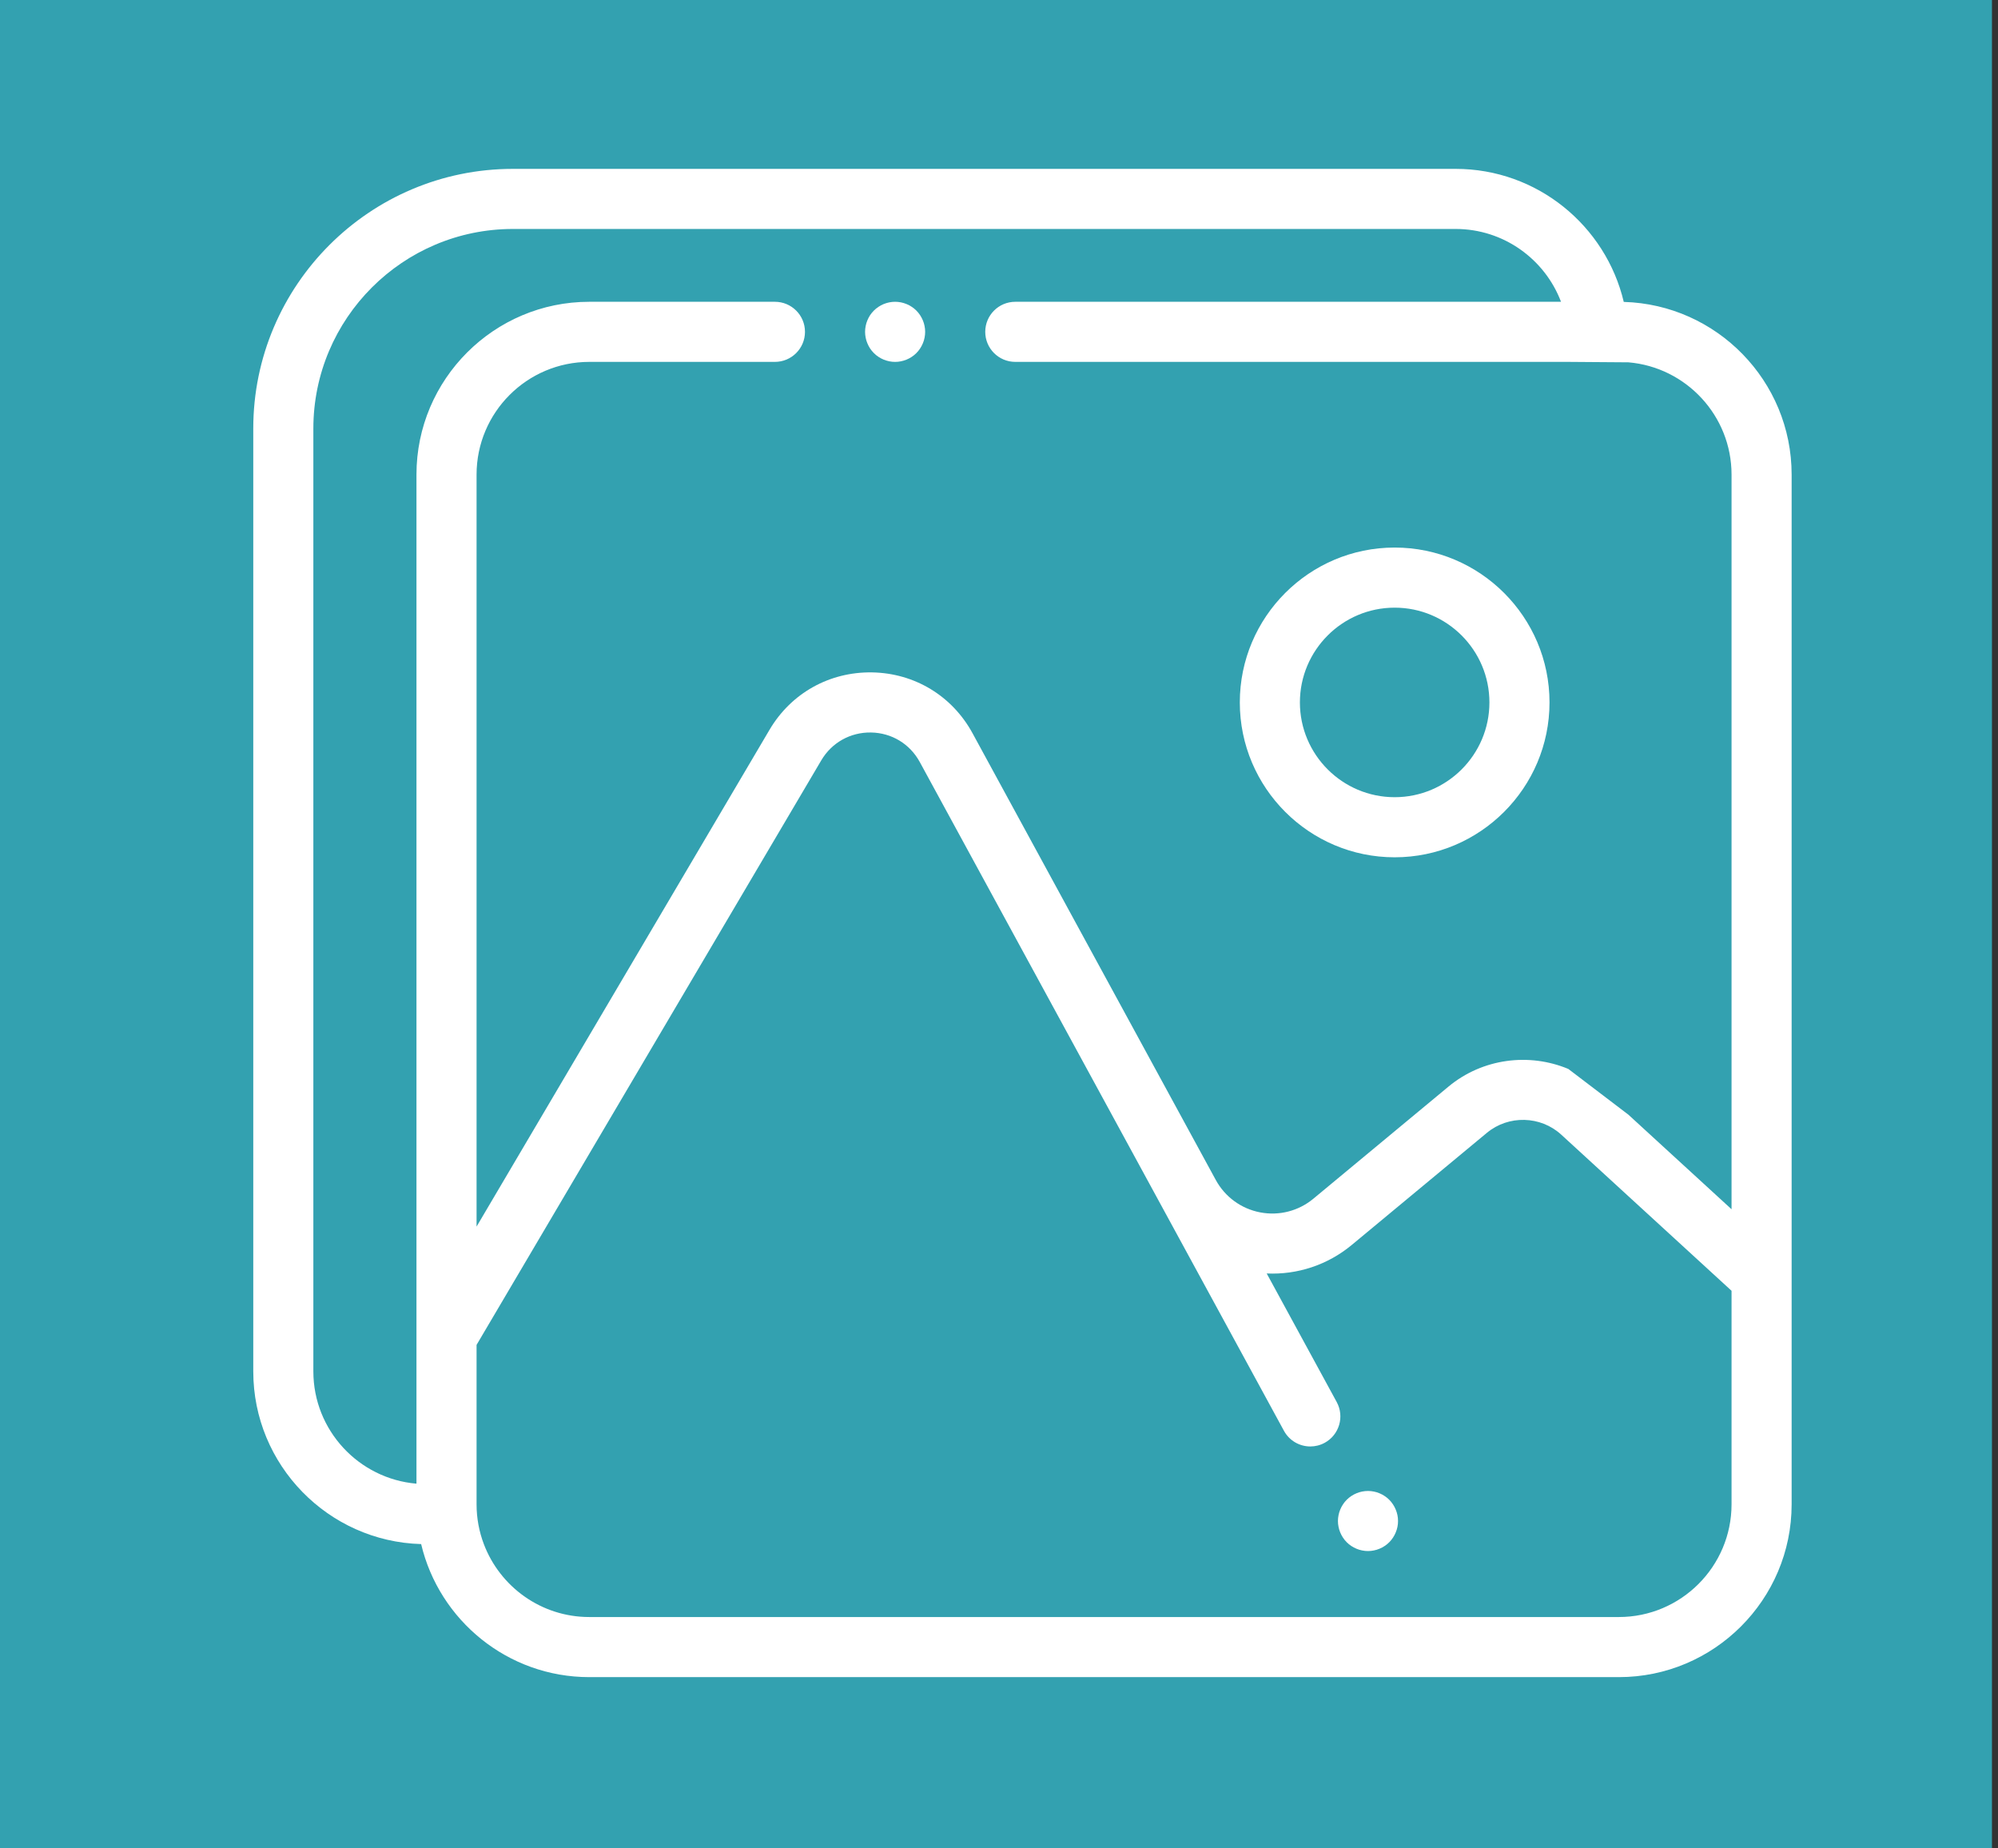 <svg width="213" height="197" viewBox="0 0 213 197" fill="none" xmlns="http://www.w3.org/2000/svg">
<rect x="0" y="0" width="213" height="197" fill="#333333" stroke="none"/>
<rect width="212.356" height="197" fill="#34ADBE" fill-opacity="0.9"/>
<path d="M148.68 58.365C139.577 58.365 132.172 65.771 132.172 74.873C132.172 83.975 139.577 91.381 148.68 91.381C157.782 91.381 165.188 83.976 165.188 74.873C165.188 65.77 157.782 58.365 148.68 58.365ZM148.68 84.975C143.11 84.975 138.578 80.443 138.578 74.873C138.578 69.303 143.11 64.772 148.68 64.772C154.25 64.772 158.782 69.303 158.782 74.873C158.782 80.443 154.25 84.975 148.68 84.975Z" fill="white"/>
<path d="M148.792 160.904C148.712 160.708 148.613 160.523 148.498 160.35C148.382 160.173 148.248 160.01 148.101 159.863C147.953 159.715 147.79 159.581 147.614 159.466C147.441 159.35 147.255 159.251 147.06 159.171C146.867 159.091 146.666 159.027 146.461 158.988C146.047 158.905 145.625 158.905 145.211 158.988C145.006 159.027 144.805 159.091 144.612 159.171C144.417 159.251 144.231 159.35 144.058 159.466C143.882 159.581 143.719 159.715 143.571 159.863C143.424 160.01 143.289 160.173 143.174 160.35C143.059 160.523 142.96 160.708 142.879 160.904C142.799 161.096 142.735 161.298 142.697 161.503C142.655 161.708 142.633 161.919 142.633 162.127C142.633 162.336 142.655 162.547 142.697 162.752C142.735 162.957 142.799 163.159 142.879 163.351C142.96 163.546 143.059 163.732 143.174 163.905C143.289 164.081 143.424 164.245 143.571 164.392C143.645 164.465 143.722 164.535 143.803 164.602C143.885 164.668 143.97 164.731 144.058 164.789C144.231 164.904 144.417 165.004 144.612 165.084C144.805 165.164 145.006 165.228 145.211 165.266C145.416 165.308 145.628 165.33 145.836 165.33C146.044 165.33 146.256 165.308 146.461 165.266C146.666 165.228 146.867 165.164 147.06 165.084C147.255 165.004 147.441 164.904 147.614 164.789C147.702 164.731 147.787 164.668 147.869 164.602C147.95 164.535 148.027 164.465 148.101 164.392C148.248 164.245 148.382 164.081 148.498 163.905C148.613 163.732 148.712 163.546 148.792 163.351C148.873 163.159 148.937 162.957 148.978 162.752C149.02 162.547 149.039 162.336 149.039 162.127C149.039 161.919 149.02 161.708 148.978 161.503C148.937 161.297 148.873 161.096 148.792 160.904Z" fill="white"/>
<path d="M98.382 34.146C98.302 33.954 98.202 33.768 98.087 33.592C97.972 33.419 97.837 33.252 97.69 33.105C97.543 32.958 97.379 32.823 97.203 32.708C97.03 32.592 96.844 32.493 96.649 32.413C96.457 32.333 96.255 32.272 96.05 32.23C95.637 32.147 95.214 32.147 94.801 32.23C94.596 32.272 94.394 32.333 94.198 32.413C94.006 32.493 93.82 32.592 93.648 32.708C93.471 32.823 93.308 32.958 93.161 33.105C93.013 33.252 92.879 33.419 92.76 33.592C92.645 33.768 92.549 33.954 92.469 34.146C92.389 34.338 92.325 34.54 92.286 34.745C92.245 34.953 92.222 35.161 92.222 35.373C92.222 35.581 92.245 35.789 92.286 35.997C92.325 36.202 92.389 36.404 92.469 36.596C92.549 36.788 92.645 36.974 92.76 37.15C92.879 37.323 93.013 37.49 93.161 37.637C93.308 37.785 93.471 37.919 93.648 38.035C93.82 38.15 94.006 38.249 94.198 38.329C94.394 38.409 94.596 38.47 94.801 38.512C95.006 38.553 95.217 38.576 95.425 38.576C95.633 38.576 95.845 38.553 96.05 38.512C96.255 38.47 96.457 38.409 96.649 38.329C96.844 38.249 97.03 38.15 97.203 38.035C97.379 37.919 97.543 37.785 97.69 37.637C97.837 37.49 97.972 37.323 98.087 37.15C98.202 36.974 98.302 36.788 98.382 36.596C98.462 36.404 98.526 36.202 98.564 35.997C98.606 35.789 98.628 35.581 98.628 35.373C98.628 35.161 98.606 34.953 98.564 34.745C98.526 34.54 98.462 34.338 98.382 34.146Z" fill="white"/>
<path d="M173.104 32.181C171.183 24.062 163.878 18 155.18 18H54.68C39.418 18 27 30.417 27 45.68V146.18C27 156.161 34.981 164.308 44.897 164.587C46.817 172.707 54.121 178.769 62.82 178.769H172.579C182.736 178.769 191 170.505 191 160.348V136.178V50.589C191 40.608 183.019 32.461 173.104 32.181ZM184.594 160.348C184.594 166.973 179.204 172.363 172.579 172.363H62.82C57.692 172.363 53.306 169.133 51.585 164.601C51.082 163.278 50.805 161.846 50.805 160.348V158.195V143.355L87.553 81.047C88.672 79.15 90.667 78.042 92.856 78.078C95.058 78.115 97.001 79.292 98.055 81.227L113.877 110.279L136.876 152.51C137.457 153.578 138.556 154.182 139.691 154.182C140.209 154.182 140.734 154.056 141.221 153.791C142.774 152.945 143.348 151 142.502 149.446L135.039 135.742C138.315 135.893 141.538 134.832 144.105 132.703L158.51 120.753C160.82 118.837 164.231 118.921 166.444 120.949L167.196 121.639L173.602 127.511L184.594 137.587V160.348ZM184.594 128.896L173.602 118.82L167.195 113.942C163.021 112.196 158.058 112.804 154.419 115.822L140.015 127.772C138.43 129.086 136.362 129.617 134.34 129.229C132.318 128.841 130.594 127.581 129.609 125.773L119.503 107.215L113.859 96.853V96.852L103.681 78.162C101.51 74.176 97.504 71.749 92.966 71.672C88.428 71.601 84.341 73.882 82.035 77.792L50.805 130.745V50.589C50.805 43.964 56.195 38.574 62.82 38.574H82.612C84.381 38.574 85.816 37.14 85.816 35.371C85.816 33.602 84.381 32.168 82.612 32.168H62.82C52.662 32.168 44.398 40.431 44.398 50.589V142.481V158.148C38.251 157.627 33.406 152.46 33.406 146.18V45.68C33.406 33.949 42.95 24.406 54.68 24.406H155.18C160.308 24.406 164.694 27.636 166.415 32.168H108.237C106.468 32.168 105.034 33.602 105.034 35.371C105.034 37.14 106.468 38.574 108.237 38.574H167.195L173.601 38.621C179.749 39.142 184.594 44.309 184.594 50.589V128.896Z" fill="white"/>
</svg>
